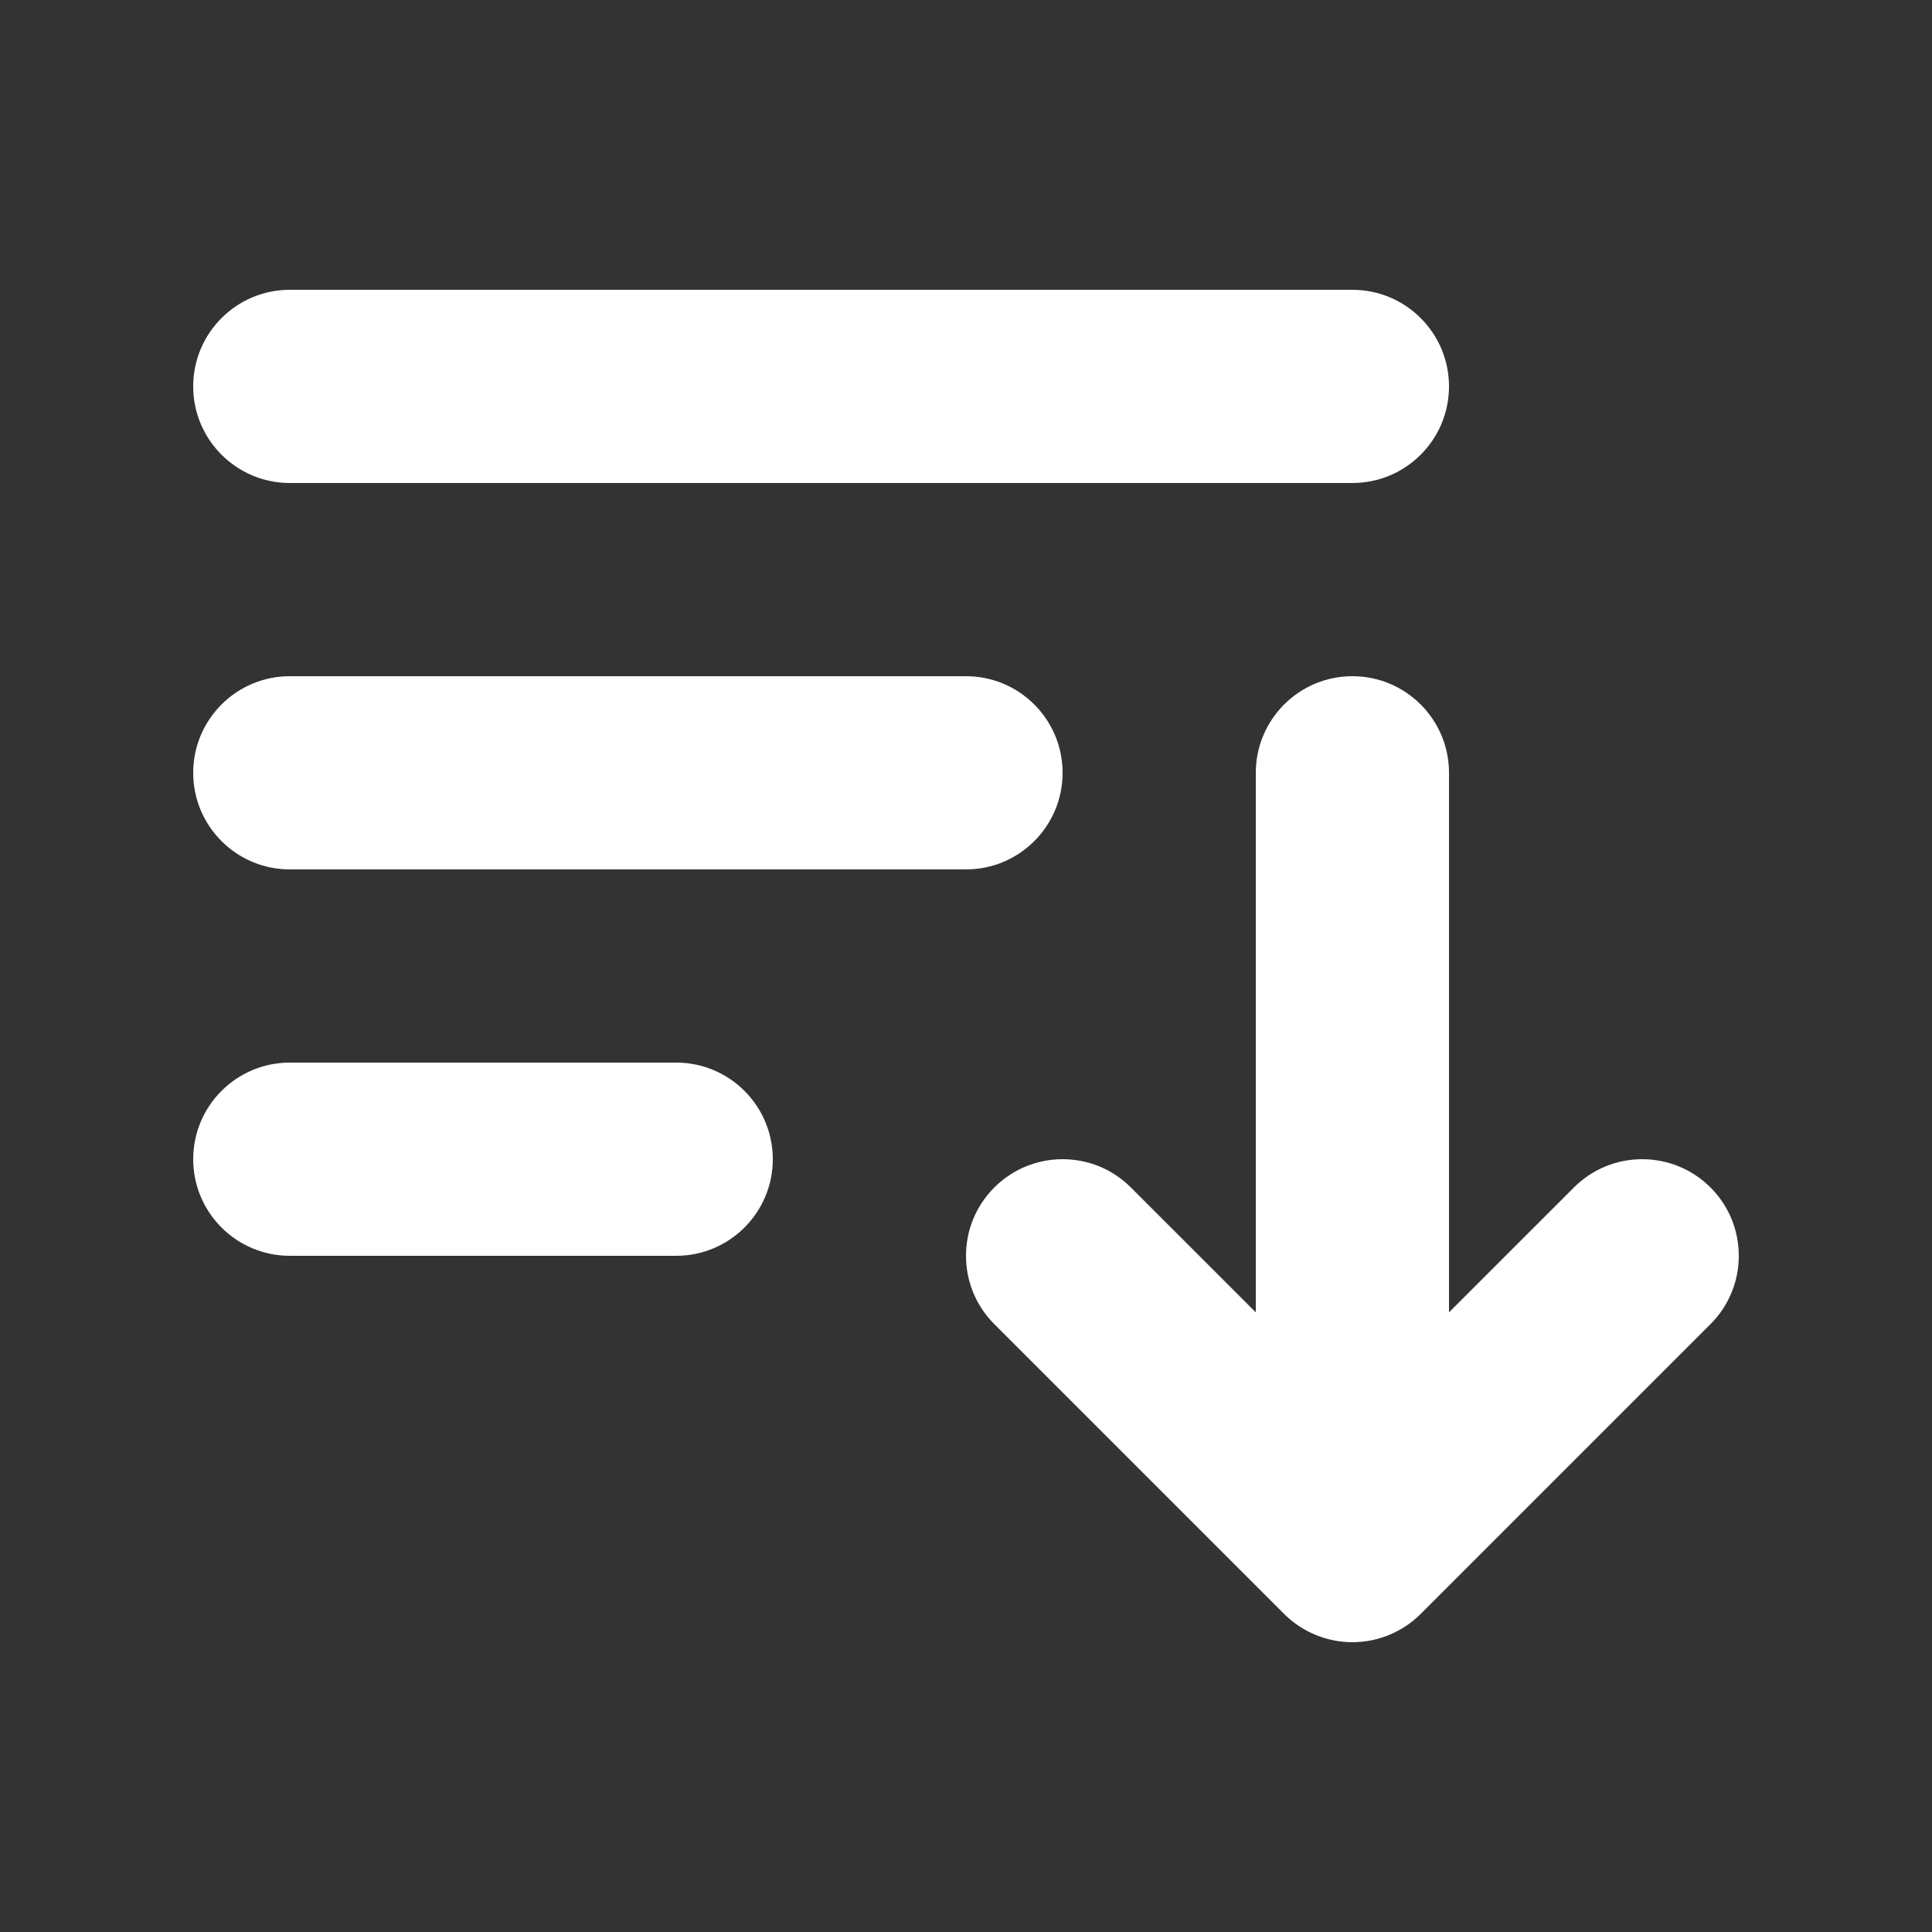 <svg width="25" height="25" viewBox="0 0 25 25" fill="none" xmlns="http://www.w3.org/2000/svg">
<rect x="0" y="0" width="25" height="25" fill="#333333" stroke="none"/>
<g id="Sort descending">
<g id="Icon">
<path d="M3.75 3.75C3.06 3.75 2.5 4.31 2.5 5C2.5 5.69 3.06 6.25 3.75 6.25H17.5C18.19 6.25 18.75 5.69 18.75 5C18.75 4.31 18.19 3.75 17.5 3.75H3.75Z" fill="white"/>
<path d="M3.75 8.75C3.06 8.75 2.5 9.31 2.5 10C2.5 10.69 3.06 11.25 3.75 11.25H12.5C13.19 11.25 13.75 10.69 13.75 10C13.75 9.31 13.19 8.75 12.5 8.75H3.75Z" fill="white"/>
<path d="M3.75 13.75C3.06 13.75 2.5 14.31 2.5 15C2.5 15.69 3.06 16.25 3.75 16.25H8.75C9.44 16.25 10 15.69 10 15C10 14.31 9.44 13.75 8.75 13.75H3.75Z" fill="white"/>
<path d="M18.75 10C18.75 9.31 18.19 8.75 17.5 8.75C16.81 8.75 16.25 9.31 16.25 10L16.25 16.982L14.634 15.366C14.146 14.878 13.354 14.878 12.866 15.366C12.378 15.854 12.378 16.646 12.866 17.134L16.616 20.884C16.851 21.118 17.169 21.25 17.5 21.25C17.831 21.25 18.149 21.118 18.384 20.884L22.134 17.134C22.622 16.646 22.622 15.854 22.134 15.366C21.646 14.878 20.854 14.878 20.366 15.366L18.75 16.982L18.75 10Z" fill="white"/>
</g>
</g>
</svg>
